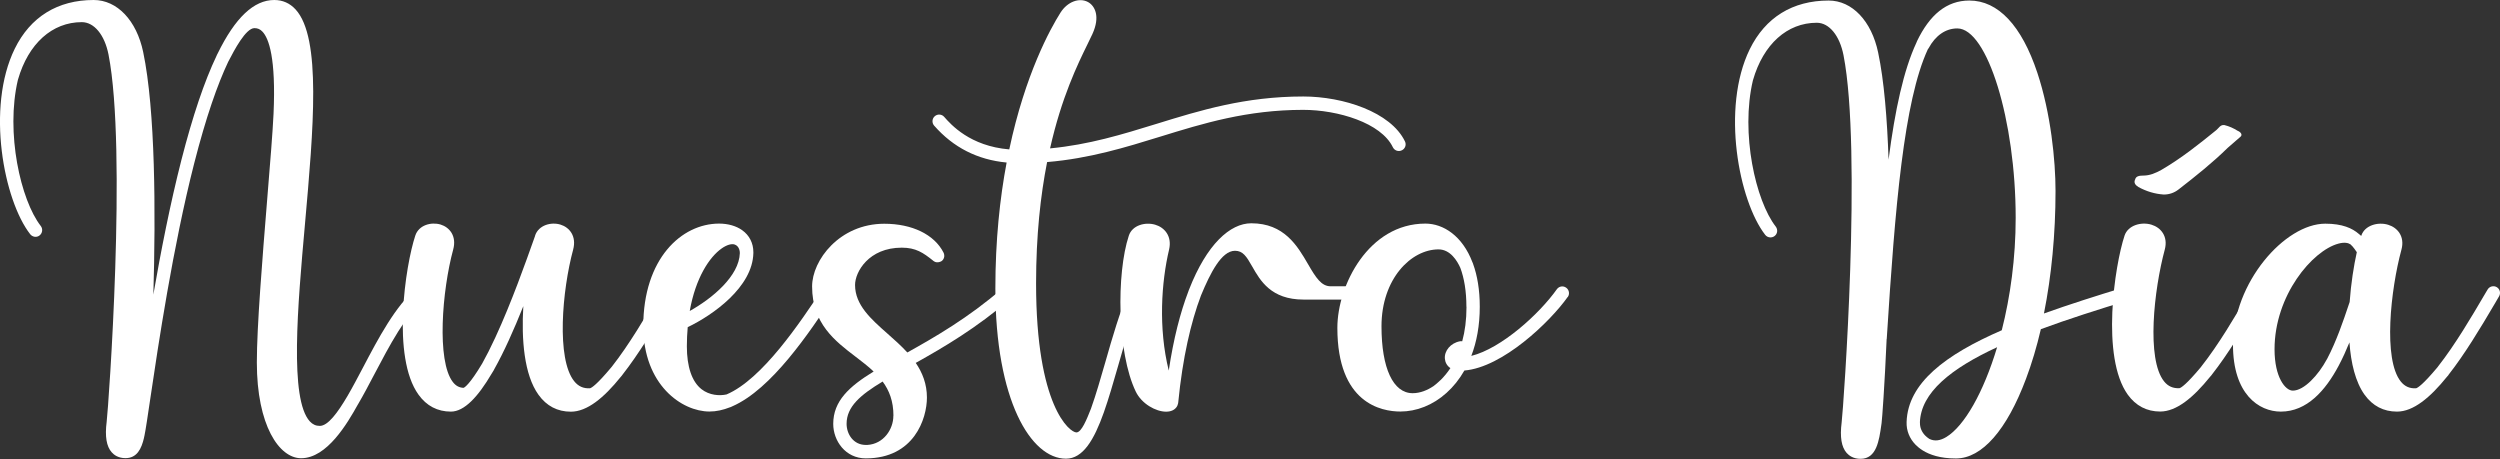<?xml version="1.0" encoding="UTF-8"?>
<svg id="Layer_2" data-name="Layer 2" xmlns="http://www.w3.org/2000/svg" viewBox="0 0 321.79 59.09">
  <rect x="0" y="0" width="321.79" height="59.09" fill="#333333" stroke="none"/>
  <defs>
    <style>
      .cls-1 {
        fill: #fff;
      }
    </style>
  </defs>
  <g id="Layer_1-2" data-name="Layer 1">
    <g>
      <g>
        <path class="cls-1" d="M54.85,37.15c.31,.36,.26,.9-.11,1.21-2.49,2.08-4.63,6.16-6.52,9.75-.74,1.41-1.43,2.72-2.11,3.88-.01,.03-.03,.05-.05,.08-1.33,2.39-3.96,6.91-7.3,6.91-2.83,0-5.7-4.23-5.7-12.32,0-4.66,.71-13.32,1.33-20.97,.38-4.66,.71-8.68,.82-11.06,.32-7.15-.6-9.69-1.43-10.56-.29-.31-.62-.45-1.03-.45-1.12,0-2.61,2.86-3.32,4.23-.02,.04-.04,.07-.06,.11-1.38,2.92-2.85,7.11-4.37,13.05-2.76,10.8-4.64,23.47-5.65,30.27-.35,2.36-.59,4-.76,4.82,0,.03-.01,.06-.02,.08-.01,.05-.02,.1-.03,.14h0s0,.01,0,.02c-.33,1.43-.91,2.63-2.39,2.63-.92,0-1.47-.41-1.77-.75-.68-.76-.89-2.05-.65-3.93,.23-1.86,2.63-35.01,.24-47.26-.5-2.54-1.85-4.18-3.44-4.18-3.81,0-6.88,2.76-8.21,7.38,0,.02-.01,.05-.02,.07-1.59,6.77,.35,15.45,2.95,18.79,.29,.38,.22,.91-.15,1.21s-.91,.22-1.21-.15C.5,25.81-1.82,13.86,1.9,6.27,3.91,2.17,7.42,0,12.06,0c3.02,0,5.52,2.63,6.37,6.7,1.57,7.49,1.62,20.62,1.31,31.22,.96-5.55,2.17-11.69,3.61-17.33,1.45-5.65,2.95-10.11,4.53-13.42,0,0,0,0,0,0,.01-.03,.03-.07,.04-.1,.03-.06,.06-.11,.09-.17,2.26-4.63,4.67-6.9,7.29-6.9,1.08,0,2.01,.41,2.75,1.22,3.34,3.65,2.3,15.32,1.2,27.67-.94,10.54-2,22.48,.63,25.35,.36,.39,.77,.58,1.28,.58,1.05,0,2.29-1.68,3.55-3.82,.68-1.16,1.36-2.46,2.01-3.69,1.96-3.73,4.19-7.97,6.94-10.27,.36-.31,.9-.26,1.21,.11Z"/>
        <path class="cls-1" d="M86.62,38.14l-.5,.86c-1.96,3.34-3.97,6.65-5.98,9.21-.02,.04-.05,.07-.08,.11l-.09,.11s-.04,.05-.07,.08c-2.16,2.69-4.33,4.48-6.42,4.48-1.73,0-3.13-.73-4.17-2.18-1.85-2.57-2.21-7.12-1.95-11.4-1.22,3.05-2.47,5.85-3.74,8.11-.02,.05-.04,.09-.07,.14-.09,.15-.18,.3-.27,.44-1.75,2.98-3.52,4.88-5.24,4.88s-3.13-.73-4.17-2.18c-3.48-4.82-1.7-16.61-.41-20.49,.45-1.34,2.03-1.77,3.25-1.41,1.15,.35,2.1,1.48,1.62,3.23-1.43,5.27-2.14,14.3-.05,17.03,.38,.5,.83,.74,1.39,.76,.15-.06,.8-.46,2.4-3.14,0,0,0-.01,.01-.02,.51-.91,1.07-2.01,1.68-3.33,2.08-4.49,3.95-9.8,4.96-12.64l.16-.45v-.04c.47-1.33,2.05-1.76,3.26-1.39,1.15,.35,2.1,1.48,1.63,3.23-1.42,5.26-2.17,14.06,.14,16.93,.53,.66,1.18,.95,2.02,.91,.24-.06,.91-.5,2.72-2.66l.09-.11s0-.01,.01-.01c2.23-2.83,4.4-6.54,5.88-9.06l.51-.86c.24-.41,.77-.54,1.18-.3,.41,.24,.54,.77,.3,1.17Z"/>
        <path class="cls-1" d="M107.25,38.18c-3.09,4.64-7.93,11.92-13.01,14.13,0,0,0,0-.01,0-.07,.05-.16,.08-.25,.11,0,0,0,0-.01,0-.88,.35-1.77,.55-2.65,.55-3.54,0-8.52-3.41-8.52-10.98,0-8.68,4.91-13.21,9.76-13.21,1.15,0,2.2,.3,2.97,.85,.93,.66,1.44,1.67,1.44,2.83v.11c-.09,4.38-5.2,7.98-8.45,9.54-.07,.78-.11,1.6-.11,2.47,0,2.63,.65,4.54,1.88,5.51,1.02,.8,2.32,.88,3.23,.68,4.61-1.96,9.5-9.31,12.31-13.54,.26-.39,.8-.5,1.19-.24,.4,.26,.5,.8,.24,1.19Zm-18.47,1.85c2.92-1.63,6.36-4.5,6.45-7.45h0c0-.15-.03-.87-.65-1.1-.4-.15-1.04,.04-1.69,.5-1.57,1.1-3.35,3.77-4.11,8.05Z"/>
        <path class="cls-1" d="M130.14,38.4c-4.43,3.82-8.7,6.32-12.27,8.31,.86,1.26,1.44,2.71,1.44,4.46,0,2.71-1.65,7.83-7.87,7.83-2.62,0-4.19-2.26-4.19-4.44,0-2.94,2.05-4.81,5.2-6.74-.71-.68-1.52-1.29-2.34-1.92-2.61-1.99-5.58-4.25-5.58-9.03,0-3.37,3.53-8.07,9.29-8.07,3.58,0,6.43,1.38,7.62,3.7,0,0,0,.02,.01,.03,.01,.03,.03,.06,.04,.09,.03,.09,.05,.18,.05,.27,0,.04,0,.08,0,.12,0,.04-.01,.07-.02,.11,0,.02-.01,.04-.02,.06,0,.02-.01,.04-.02,.06,0,.02-.02,.05-.03,.07-.01,.02-.03,.04-.04,.07-.01,.02-.03,.04-.04,.06-.02,.02-.03,.04-.05,.06-.03,.03-.06,.06-.1,.09-.02,.01-.04,.03-.06,.04-.04,.03-.08,.05-.13,.06-.02,0-.04,.02-.06,.02-.09,.03-.18,.05-.28,.05-.04,0-.08,0-.12,0-.04,0-.07-.01-.11-.02-.04,0-.07-.02-.11-.04-.03-.01-.06-.03-.09-.04-.02,0-.03-.02-.05-.03-.02-.01-.04-.03-.06-.04,0,0-.01-.01-.02-.02-1.31-1.05-2.25-1.69-4.06-1.69-4.25,0-6.01,3.12-6.01,4.8,0,2.58,2.04,4.38,4.19,6.28,.85,.75,1.74,1.54,2.54,2.41,3.55-1.98,7.83-4.44,12.23-8.24,.36-.31,.9-.27,1.21,.09,.31,.36,.27,.9-.09,1.21Zm-15.14,15.11c0-1.87-.54-3.25-1.39-4.4-2.88,1.73-4.64,3.25-4.64,5.44,0,1.32,.87,2.72,2.47,2.72,.07,0,.14,0,.2,0,2.08-.12,3.35-2,3.35-3.75Z"/>
        <path class="cls-1" d="M180.43,19.35c-.43,.21-.94,.03-1.15-.4-1.5-3.13-7.06-4.81-11.54-4.81-7.24,0-12.9,1.75-18.37,3.44-4.5,1.39-9.12,2.82-14.59,3.28-.84,4.26-1.42,9.42-1.42,15.62,0,15.85,4.34,19.18,5.19,19.18,.66,0,1.33-1.68,1.88-3.07,.65-1.81,1.25-3.93,1.83-5.93,.92-3.23,1.88-6.57,3.09-9.31,.19-.44,.7-.63,1.13-.44,.43,.19,.63,.7,.44,1.13-1.17,2.64-2.1,5.92-3.01,9.09-.61,2.12-1.19,4.14-1.81,5.9,0,.02-.01,.04-.02,.06h0c-1.25,3.52-2.68,5.95-4.87,5.95-4.52,0-9.09-7.52-9.09-21.9,0-6.21,.58-11.61,1.45-16.22-3.74-.35-6.87-1.94-9.33-4.75-.31-.35-.28-.9,.08-1.21,.35-.31,.9-.28,1.21,.08,.85,.97,3.31,3.77,8.38,4.19,2.05-9.69,5.29-15.54,6.59-17.6,.88-1.39,2.4-1.98,3.54-1.37,.91,.5,1.6,1.87,.57,4.12-.18,.38-.39,.82-.63,1.31-1.27,2.59-3.34,6.83-4.82,13.41,5.02-.48,9.27-1.79,13.71-3.16,5.6-1.73,11.38-3.52,18.88-3.52,5.13,0,11.26,1.99,13.09,5.78,.21,.43,.03,.94-.4,1.15Z"/>
        <path class="cls-1" d="M175.33,37.7c0,.48-.39,.86-.86,.86h-3.19c-1.28,0-2.45,0-3.47,0h-.03c-4.18,0-5.57-2.45-6.59-4.24-.76-1.34-1.21-2.04-2.23-2.04-1.74,0-3.18,2.88-4.36,5.72,0,.01-.01,.03-.02,.05-1.3,3.44-2.36,8.03-2.92,13.73,0,.03,0,.05-.01,.07,0,.01,0,.03,0,.03-.07,.42-.33,.77-.76,.96-.23,.1-.5,.15-.79,.15-1.33,0-3.15-1.01-3.91-2.59-2.41-5.01-2.5-15.22-.89-20.07,.44-1.34,2.1-1.78,3.38-1.41,1.19,.34,2.21,1.46,1.8,3.21-.99,4.17-1.4,10.1-.04,15.57,.61-4.1,1.49-7.49,2.53-10.21h0s.02-.06,.03-.09c.02-.05,.04-.1,.06-.15,2.27-5.8,5.27-8.51,8-8.51,4.24,0,5.94,2.91,7.3,5.25,1.03,1.78,1.73,2.86,2.92,2.86h3.19c.47,0,.86,.39,.86,.86Z"/>
        <path class="cls-1" d="M201.79,38.22c-2.26,3.2-8.37,9.07-13.3,9.47-.65,1.14-1.43,2.1-2.3,2.88-1.76,1.59-3.88,2.4-5.94,2.4-2.44,0-8.11-1.05-8.11-10.77,0-5.49,4.03-13.42,11.33-13.42,2.32,0,4.77,1.59,6.06,4.99,0,.02,.02,.04,.03,.06,.02,.04,.03,.09,.05,.13,0,0,0,0,0,.01,.54,1.49,.86,3.32,.86,5.51,0,2.42-.4,4.54-1.09,6.33,3.87-.96,8.76-5.4,11.01-8.58,.28-.39,.81-.48,1.2-.2s.48,.81,.21,1.2Zm-13.04,1.26c0-2.02-.29-3.68-.78-5-.4-.9-1.29-2.38-2.81-2.38-3.53,0-7.34,3.79-7.34,9.9,0,5.39,1.5,8.61,4.01,8.61,.99,0,1.92-.4,2.65-.89,0,0,0,0,.01,0,.25-.19,.51-.4,.76-.64,.01-.01,.03-.02,.03-.03,.02-.02,.04-.04,.06-.06,.02-.02,.04-.04,.07-.06,0,0,0,0,.01,0,.45-.45,.88-.96,1.27-1.55-.46-.3-.67-.76-.71-1.19-.1-1.04,.75-2.04,1.93-2.26,.1-.02,.21-.02,.3,0,.35-1.28,.55-2.75,.55-4.43Z"/>
        <path class="cls-1" d="M274.64,37.55c.14,.46-.11,.94-.57,1.07-3.99,1.22-7.87,2.45-11.38,3.75-.53,2.28-1.17,4.42-1.91,6.39-2.47,6.59-5.66,10.23-8.98,10.25h-.07c-1.99,0-3.34-.47-4.24-1.03-.39-.24-.69-.5-.93-.74-.78-.8-1.19-1.83-1.15-2.92,.16-5.02,5-8.66,12.25-11.81,1.1-4.32,1.79-9.3,1.79-14.47,0-12.53-3.65-24.38-7.51-24.38-1.5,0-2.81,.9-3.7,2.55-.03,.05-.06,.1-.1,.14-3.08,6.68-4.21,20.21-5.28,37.18,0,.04,0,.08-.02,.12-.26,5.98-.58,10.3-.65,10.81l-.03,.21c-.29,2.06-.62,4.39-2.68,4.39-.92,0-1.47-.41-1.78-.75-.68-.77-.89-2.05-.65-3.94,.23-1.86,2.63-35,.24-47.26-.5-2.54-1.85-4.18-3.44-4.18-3.81,0-6.88,2.76-8.21,7.38,0,.02-.01,.05-.02,.07-1.59,6.77,.35,15.45,2.95,18.79,.29,.38,.23,.92-.15,1.21-.38,.29-.92,.22-1.21-.15-3.38-4.35-5.7-16.3-1.99-23.89,2.01-4.1,5.52-6.27,10.16-6.27,3.02,0,5.52,2.63,6.37,6.7,.76,3.6,1.16,8.49,1.34,13.78,.83-6.42,1.94-11.53,3.58-15.05,.01-.04,.03-.08,.05-.12,0-.01,.01-.03,.02-.04,0,0,0-.01,0-.02,1.64-3.41,3.81-5.25,6.75-5.25,3.7,0,6.73,3.22,8.75,9.3,1.73,5.21,2.34,11.27,2.34,15.22,0,5.53-.52,10.91-1.49,15.76,3.24-1.16,6.76-2.28,10.44-3.4,.45-.14,.93,.12,1.07,.57Zm-27.51,16.84c-.02,.62,.21,1.19,.66,1.66,.16,.16,.34,.31,.54,.44,.67,.33,1.38,.25,2.19-.24,2.32-1.41,4.79-5.73,6.54-11.56-5.88,2.72-9.82,5.82-9.94,9.7Z"/>
        <path class="cls-1" d="M290.91,36.95c-.41-.24-.94-.1-1.18,.31l-.51,.86c-1.47,2.52-3.64,6.23-5.88,9.06,0,0-.01,.01-.01,.02l-.09,.11c-1.81,2.16-2.48,2.6-2.72,2.66-.82,.03-1.45-.24-1.96-.87-2.31-2.86-1.31-11.82,.08-16.97,.46-1.72-.52-2.85-1.71-3.21-1.31-.4-3.01,.07-3.46,1.39-1.29,3.88-3.06,15.67,.41,20.49,1.04,1.44,2.45,2.17,4.17,2.17,2.1,0,4.26-1.79,6.43-4.48,.02-.03,.05-.05,.07-.08l.09-.1s.05-.07,.08-.11c2.01-2.56,4.02-5.86,5.98-9.21l.5-.86c.24-.41,.11-.94-.3-1.18Z"/>
        <path class="cls-1" d="M321.67,38.14l-.5,.86c-1.96,3.34-3.97,6.65-5.98,9.21-.02,.04-.05,.07-.07,.11l-.09,.1s-.05,.05-.07,.08c-2.17,2.69-4.33,4.48-6.43,4.48-1.73,0-3.13-.73-4.17-2.17-1.18-1.64-1.76-4.08-1.95-6.74-.41,1.01-.87,2.03-1.39,3.01-1.7,3.19-4.08,5.9-7.44,5.9-2.84,0-6.16-2.25-6.16-8.59,0-8.04,6.69-15.6,11.88-15.6,2.2,0,3.48,.59,4.32,1.32,.11,.08,.21,.16,.31,.26,0-.02,0-.03,.01-.05,.44-1.32,2.14-1.79,3.45-1.39,1.19,.36,2.18,1.49,1.71,3.21-1.39,5.15-2.38,14.11-.08,16.97,.51,.63,1.13,.91,1.96,.87,.24-.07,.91-.5,2.72-2.66l.09-.11s0-.01,.01-.02c2.23-2.83,4.4-6.54,5.88-9.06l.51-.86c.24-.41,.77-.55,1.18-.31,.41,.24,.54,.77,.3,1.18Zm-18.31-5.68c-.1-.15-.2-.3-.31-.44-.15-.2-.31-.4-.51-.57-.29-.19-.77-.3-1.55-.09-3.35,.9-8.22,6.65-8.22,13.6,0,3.63,1.4,5.32,2.35,5.32,1.46,0,3.3-2.02,4.37-4.01,.01-.03,.03-.05,.05-.08,1.22-2.32,2.11-4.98,2.75-6.88,.05-.15,.1-.3,.15-.44,.17-2.38,.53-4.65,.92-6.41Z"/>
      </g>
      <path class="cls-1" d="M275.24,24.07c1.05,.57,2.11,.89,3.27,.97,.74,0,1.37-.24,1.9-.65,2.21-1.71,4.43-3.49,6.33-5.36l1.69-1.47c.21-.24,0-.56-.42-.73-.53-.33-1.05-.57-1.69-.73-.53-.08-.74,.41-1.05,.65-2.21,1.79-4.43,3.58-7.07,5.12-.74,.41-1.48,.73-2.32,.73-.53,0-.95,.08-1.05,.49-.21,.41,0,.73,.42,.98Z"/>
    </g>
  </g>
</svg>